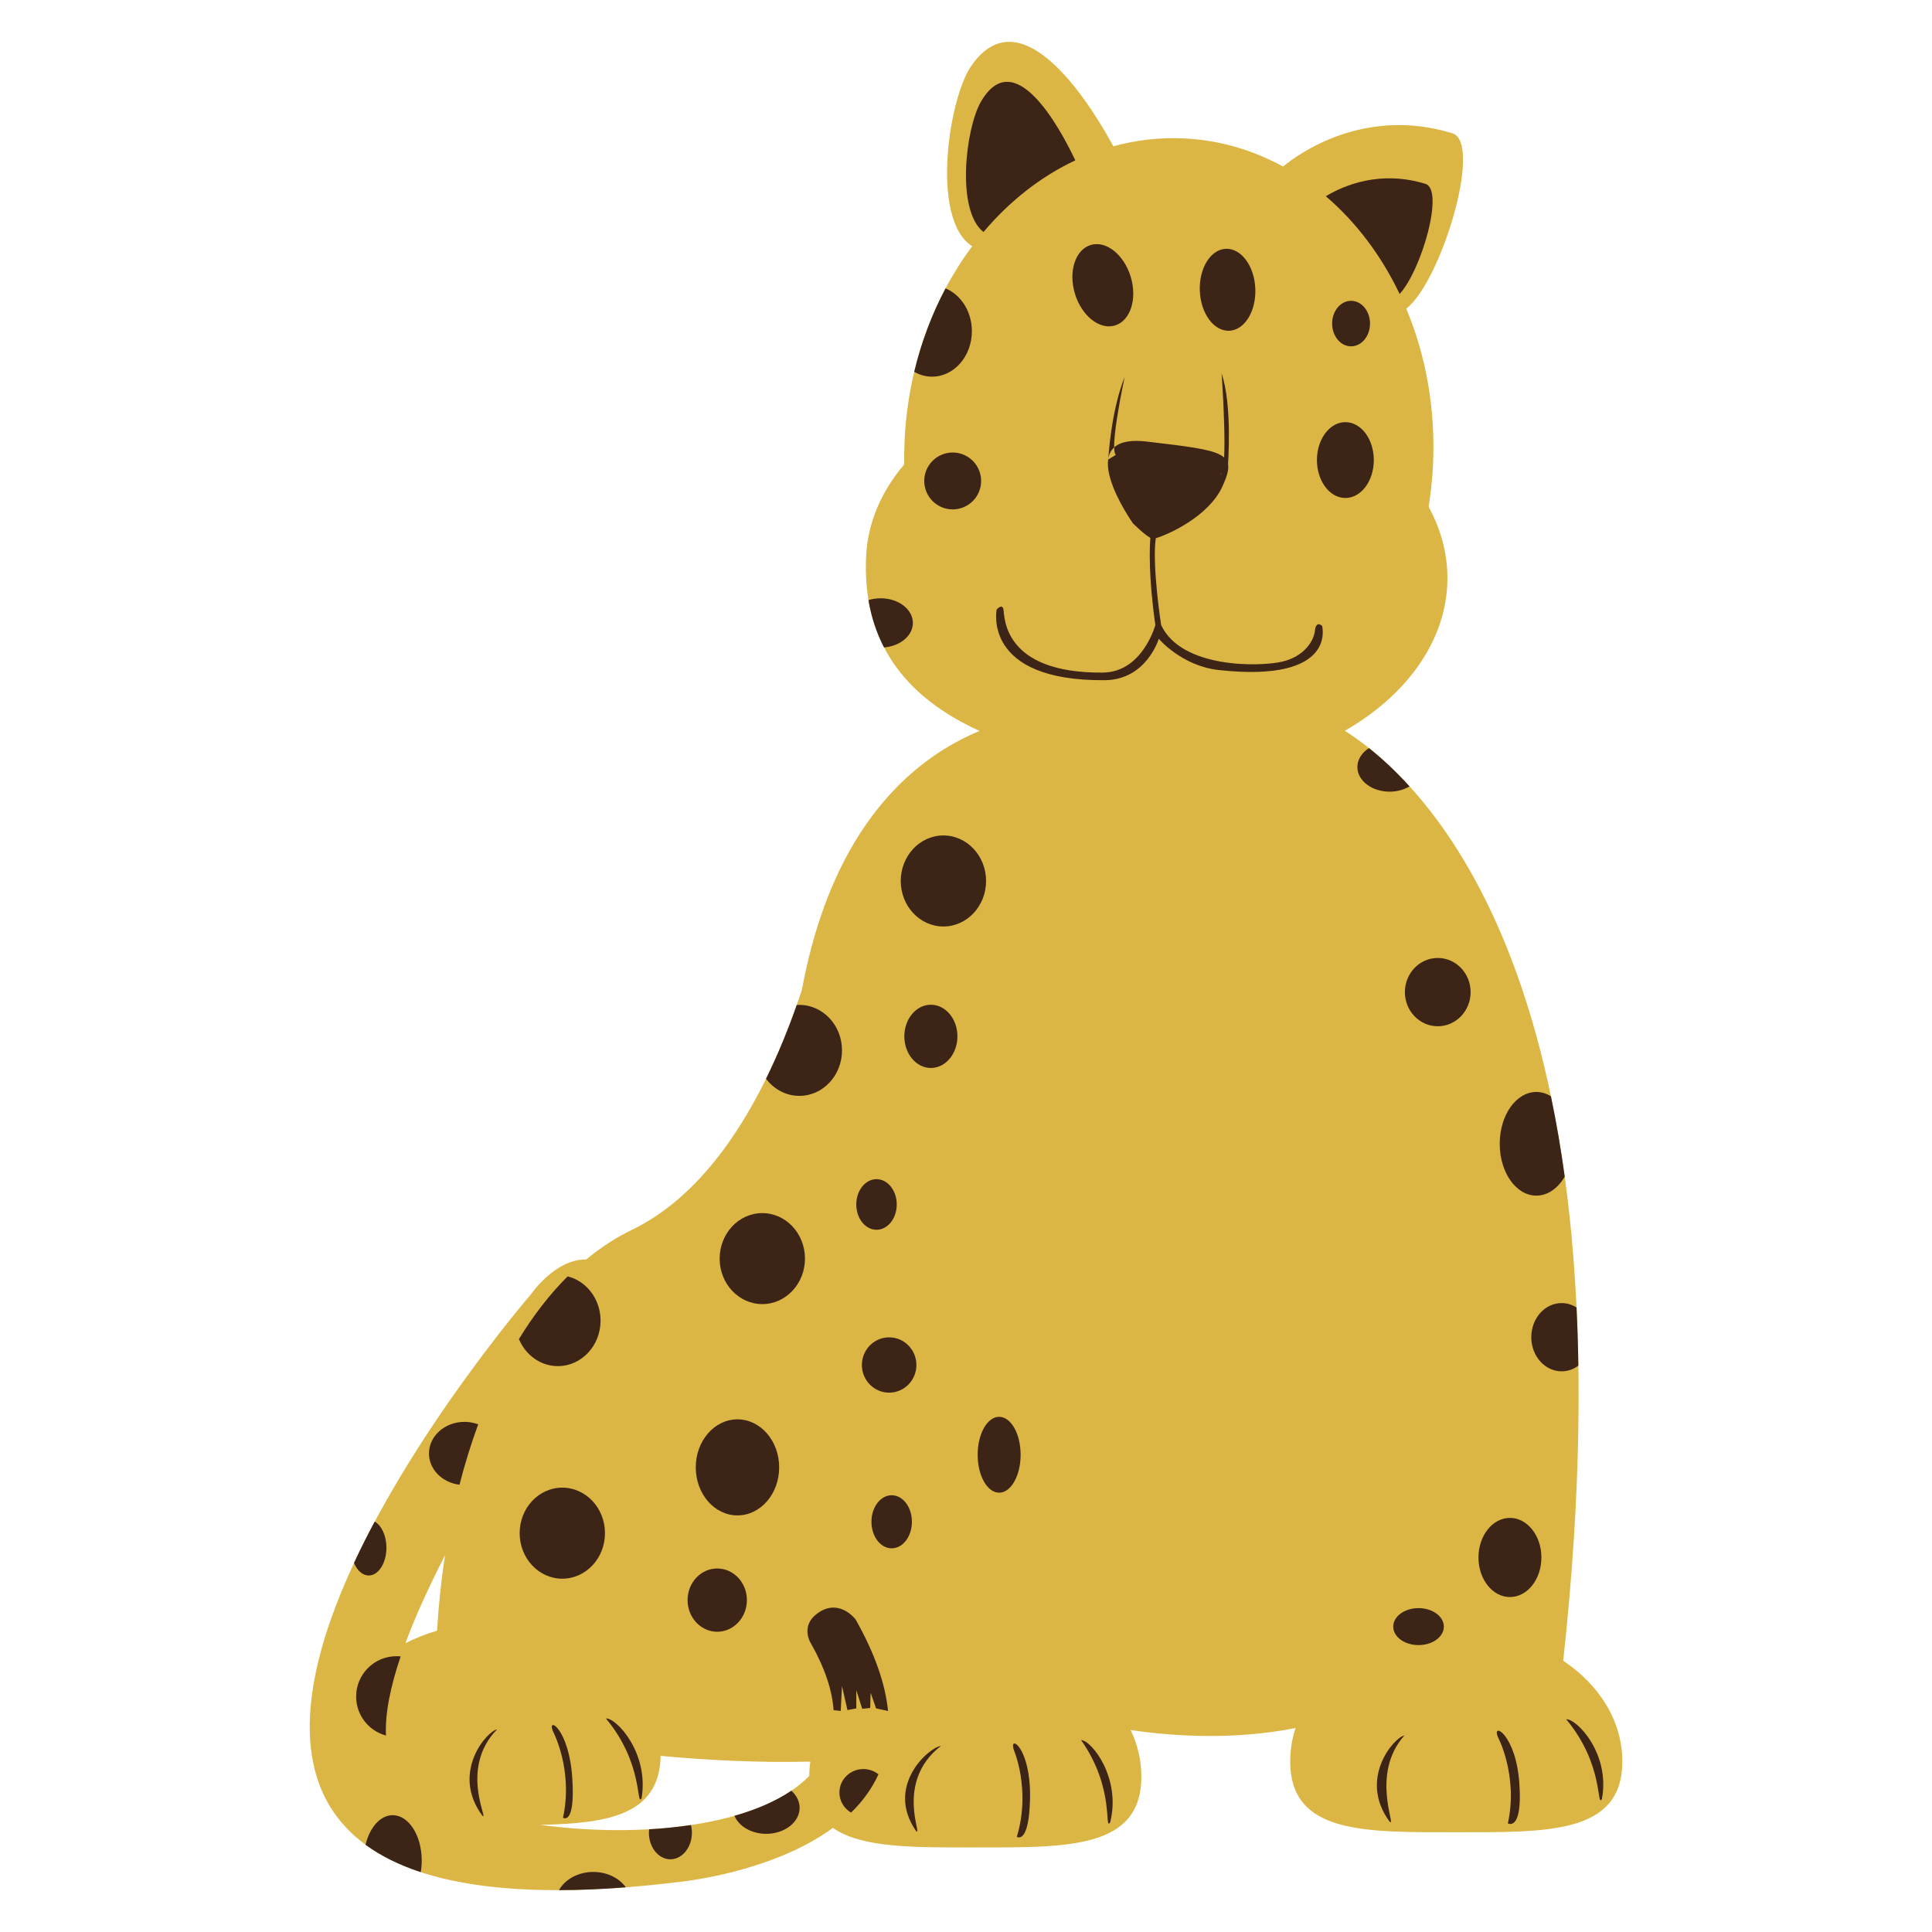 <?xml version="1.0" encoding="utf-8"?>
<!-- Generator: Adobe Illustrator 16.0.0, SVG Export Plug-In . SVG Version: 6.00 Build 0)  -->
<!DOCTYPE svg PUBLIC "-//W3C//DTD SVG 1.1//EN" "http://www.w3.org/Graphics/SVG/1.1/DTD/svg11.dtd">
<svg version="1.1" id="Layer_1" xmlns="http://www.w3.org/2000/svg" xmlns:xlink="http://www.w3.org/1999/xlink" x="0px" y="0px"
	 width="100px" height="100px" viewBox="0 0 100 100" enable-background="new 0 0 100 100" xml:space="preserve">
<path fill="#DCB644" d="M80.912,85.959c3.802-34.916-7.005-45.396-11.303-48.135c3.111-1.781,5.147-4.511,5.301-7.534
	c0.072-1.418-0.273-2.791-0.965-4.059c0.111-0.691,0.188-1.397,0.225-2.116c0.146-2.928-0.363-5.708-1.382-8.138
	c1.808-1.403,3.974-8.59,2.39-9.077c-4.576-1.409-7.988,1.078-8.768,1.72c-1.551-0.85-3.268-1.362-5.09-1.454
	c-1.27-0.065-2.51,0.08-3.695,0.406c-0.882-1.64-4.648-8.101-7.365-4.143c-1.159,1.688-2.11,7.946,0.061,9.317
	c-2.006,2.684-3.301,6.149-3.496,9.982c-0.022,0.44-0.028,0.877-0.022,1.311c-1.174,1.381-1.883,2.987-1.971,4.724
	c-0.194,3.841,1.415,7.054,5.874,9.071c-2.651,1.094-6.007,3.546-8.03,9.048c-0.006-0.002-0.01-0.002-0.016-0.002
	c0,0-0.005,0.033-0.017,0.093c-0.456,1.255-0.841,2.667-1.136,4.255c-1.362,4.164-4.063,10.139-8.788,12.422
	c-0.838,0.404-1.633,0.924-2.379,1.541c-1.6-0.028-2.833,1.77-2.833,1.77s-30.299,35.061,7.57,30.457c0,0,4.797-0.438,8.034-2.805
	c1.502,1.05,4.241,1.01,7.37,1.01c4.746,0,8.596,0.095,8.596-3.667c0-0.849-0.196-1.66-0.556-2.409
	c2.274,0.333,5.367,0.52,8.537-0.104c-0.182,0.552-0.277,1.13-0.277,1.725c0,3.764,3.848,3.669,8.595,3.669
	c4.746,0,8.595,0.095,8.595-3.669C83.971,89.078,82.781,87.208,80.912,85.959z M20.985,85.051c0.535-1.443,1.248-2.99,2.049-4.549
	c-0.194,1.268-0.333,2.571-0.412,3.902C22.045,84.573,21.497,84.792,20.985,85.051z M27.957,94.454
	c3.565-0.07,6.186-0.535,6.235-3.571c2.458,0.229,5.109,0.362,7.751,0.297c-0.035,0.244-0.055,0.492-0.056,0.745
	C39.266,94.589,33.077,95.15,27.957,94.454z"/>
<path fill="#3C2417" d="M48.104,89.02 M72.445,15.216c1.14-1.247,2.324-5.395,1.336-5.699c-2.316-0.712-4.176,0.052-5.156,0.64
	C70.189,11.495,71.493,13.222,72.445,15.216z M50.906,12.008c1.348-1.597,2.964-2.869,4.752-3.709
	c-0.844-1.775-3.174-6.023-4.895-3.017C49.978,6.656,49.476,10.905,50.906,12.008z M63.627,17.12
	c-0.793,0.033-1.477-0.89-1.525-2.061s0.555-2.148,1.348-2.181c0.794-0.033,1.477,0.889,1.525,2.061
	C65.023,16.11,64.42,17.086,63.627,17.12z M55.637,15.199c0.346,1.147,1.273,1.887,2.071,1.649c0.799-0.24,1.165-1.368,0.819-2.517
	c-0.348-1.153-1.273-1.89-2.071-1.651C55.658,12.92,55.291,14.047,55.637,15.199z M43.146,88.518
	c-0.068-1.006-0.436-2.148-1.165-3.443c0,0-0.638-0.954,0.432-1.637c1.068-0.683,1.869,0.379,1.869,0.379
	c1.027,1.81,1.546,3.379,1.683,4.742l-0.618-0.132l-0.283-0.807l-0.022,0.784l-0.414,0.044l-0.306-0.96v0.938l-0.458,0.088
	l-0.283-1.244l-0.065,1.287L43.146,88.518 M48.831,43.243c1.219,0,2.208,1.055,2.208,2.356s-0.989,2.356-2.208,2.356
	c-1.22,0-2.208-1.055-2.208-2.356S47.611,43.243,48.831,43.243z M29.105,77c1.219,0,2.208,1.055,2.208,2.357
	c0,1.301-0.989,2.356-2.208,2.356s-2.208-1.056-2.208-2.356C26.897,78.055,27.886,77,29.105,77z M39.457,62.79
	c1.219,0,2.208,1.054,2.208,2.354S40.676,67.5,39.457,67.5s-2.208-1.055-2.208-2.355S38.238,62.79,39.457,62.79z M63.557,24.112
	c0,0,0.24-3.141-0.326-4.776c0,0,0.369,5.147-0.065,5.234 M38.171,73.465c1.192,0,2.159,1.113,2.159,2.486s-0.967,2.486-2.159,2.486
	s-2.159-1.113-2.159-2.486S36.979,73.465,38.171,73.465z M74.418,49.584c0.939,0,1.701,0.791,1.701,1.768
	c0,0.976-0.762,1.767-1.701,1.767s-1.701-0.791-1.701-1.767C72.717,50.375,73.479,49.584,74.418,49.584z M78.154,78.566
	c0.898,0,1.628,0.918,1.628,2.049s-0.729,2.048-1.628,2.048c-0.899,0-1.629-0.917-1.629-2.048S77.255,78.566,78.154,78.566z
	 M73.423,83.236c0.724,0,1.31,0.43,1.31,0.957c0,0.529-0.586,0.957-1.31,0.957c-0.723,0-1.31-0.428-1.31-0.957
	C72.113,83.666,72.7,83.236,73.423,83.236z M51.715,73.335c0.614,0,1.112,0.879,1.112,1.963c0,1.085-0.498,1.963-1.112,1.963
	c-0.613,0-1.111-0.878-1.111-1.963C50.604,74.214,51.102,73.335,51.715,73.335z M45.368,61.033c0.578,0,1.047,0.586,1.047,1.31
	s-0.469,1.31-1.047,1.31c-0.579,0-1.047-0.586-1.047-1.31S44.79,61.033,45.368,61.033z M46.022,69.221
	c0.779,0,1.411,0.641,1.411,1.432c0,0.79-0.632,1.431-1.411,1.431s-1.411-0.641-1.411-1.431
	C44.611,69.861,45.243,69.221,46.022,69.221z M48.182,52.005c0.759,0,1.374,0.732,1.374,1.636c0,0.904-0.615,1.637-1.374,1.637
	s-1.374-0.732-1.374-1.637C46.808,52.737,47.423,52.005,48.182,52.005z M46.153,77.393c0.579,0,1.047,0.615,1.047,1.373
	c0,0.76-0.469,1.375-1.047,1.375c-0.578,0-1.047-0.615-1.047-1.375C45.106,78.008,45.575,77.393,46.153,77.393z M37.124,81.184
	c0.848,0,1.535,0.733,1.535,1.637c0,0.904-0.688,1.638-1.535,1.638s-1.535-0.733-1.535-1.638
	C35.589,81.917,36.276,81.184,37.124,81.184z M22.204,75.232c0,0.826,0.687,1.508,1.579,1.617c0.278-1.084,0.602-2.127,0.968-3.125
	c-0.22-0.082-0.461-0.129-0.715-0.129C23.024,73.598,22.204,74.33,22.204,75.232z M19.086,81.547c0.505,0,0.915-0.643,0.915-1.438
	c0-0.623-0.253-1.151-0.606-1.352c-0.377,0.704-0.737,1.419-1.072,2.139C18.485,81.288,18.766,81.547,19.086,81.547z M19.979,89.831
	c-0.058-1.138,0.234-2.544,0.758-4.095c-0.07-0.006-0.142-0.012-0.215-0.012c-1.154,0-2.089,0.937-2.089,2.09
	C18.433,88.781,19.089,89.592,19.979,89.831z M35.813,94.861c0-0.139-0.016-0.271-0.048-0.397c-0.703,0.104-1.429,0.179-2.167,0.22
	c-0.006,0.06-0.011,0.117-0.011,0.178c0,0.759,0.499,1.375,1.113,1.375C35.314,96.234,35.813,95.619,35.813,94.861z M30.709,96.891
	c-0.787,0-1.464,0.385-1.777,0.942c1.073-0.002,2.225-0.051,3.46-0.146C32.049,97.209,31.425,96.891,30.709,96.891z M20.327,93.954
	c-0.646,0-1.194,0.638-1.406,1.53c0.771,0.564,1.717,1.043,2.857,1.418c0.032-0.191,0.05-0.392,0.05-0.598
	C21.829,95.007,21.156,93.954,20.327,93.954z M39.659,94.918c0.955,0,1.729-0.602,1.729-1.346c0-0.338-0.163-0.648-0.428-0.885
	c-0.817,0.553-1.823,0.98-2.945,1.299C38.24,94.527,38.891,94.918,39.659,94.918z M44.688,91.566c-0.685,0-1.24,0.543-1.24,1.215
	c0,0.441,0.242,0.828,0.604,1.039c0.584-0.568,1.074-1.227,1.417-1.983C45.254,91.668,44.984,91.566,44.688,91.566z M69.932,15.57
	c0.541,0,0.98,0.528,0.98,1.178s-0.439,1.178-0.98,1.178c-0.543,0-0.981-0.527-0.981-1.178S69.389,15.57,69.932,15.57z
	 M69.637,21.85c0.813,0,1.471,0.879,1.471,1.963s-0.658,1.963-1.471,1.963c-0.813,0-1.473-0.879-1.473-1.963
	S68.823,21.85,69.637,21.85z M49.311,23.422c0.813,0,1.472,0.659,1.472,1.472s-0.659,1.472-1.472,1.472s-1.472-0.659-1.472-1.472
	S48.498,23.422,49.311,23.422z M45.582,30.967c-0.223,0-0.436,0.035-0.631,0.095c0.145,0.863,0.41,1.683,0.808,2.45
	c0.839-0.068,1.491-0.61,1.491-1.269C47.25,31.539,46.504,30.967,45.582,30.967z M48.243,19.496c1.138,0,2.061-1.055,2.061-2.355
	c0-1.02-0.569-1.886-1.363-2.214c-0.702,1.324-1.253,2.774-1.62,4.318C47.599,19.404,47.911,19.496,48.243,19.496z M43.582,54.367
	c0-1.301-0.989-2.354-2.209-2.354c-0.046,0-0.09,0.004-0.135,0.006c-0.419,1.199-0.946,2.511-1.589,3.817
	c0.405,0.539,1.026,0.886,1.724,0.886C42.592,56.725,43.582,55.669,43.582,54.367z M70.859,38.721
	c-0.366,0.234-0.602,0.586-0.602,0.98c0,0.704,0.747,1.276,1.669,1.276c0.39,0,0.748-0.104,1.031-0.275
	C72.215,39.885,71.504,39.235,70.859,38.721z M79.521,61.886c0.592,0,1.121-0.385,1.469-0.985c-0.202-1.473-0.442-2.856-0.715-4.158
	c-0.23-0.143-0.484-0.223-0.754-0.223c-1.049,0-1.896,1.201-1.896,2.684S78.473,61.886,79.521,61.886z M80.83,70.979
	c0.32,0,0.619-0.107,0.865-0.293c-0.014-1.035-0.047-2.037-0.094-3.01c-0.229-0.146-0.492-0.229-0.771-0.229
	c-0.868,0-1.571,0.789-1.571,1.765S79.962,70.979,80.83,70.979z M26.859,69.309c0.343,0.826,1.117,1.401,2.018,1.401
	c1.219,0,2.208-1.055,2.208-2.354c0-1.114-0.727-2.047-1.704-2.291C28.455,66.989,27.612,68.079,26.859,69.309z M81.068,88.991
	c1.966,2.358,1.555,4.597,1.846,4.129C83.359,90.764,81.602,88.953,81.068,88.991z M71.923,94.285
	c0.396,0.382-1.024-2.446,0.769-4.459C72.164,89.922,70.285,92.063,71.923,94.285z M77.521,89.885c0,0,1.071,1.993,0.527,4.493
	c0,0,0.76,0.442,0.596-2.032C78.477,89.773,77.217,89.115,77.521,89.885z M55.956,90.066c1.769,2.51,1.178,4.709,1.505,4.265
	C58.044,92.02,56.49,90.073,55.956,90.066z M47.409,94.764c0.407,0.409-1.142-2.506,1.291-4.393
	C48.104,90.428,45.796,92.422,47.409,94.764z M52.467,90.553c0,0,0.906,2.072,0.163,4.521c0,0,0.647,0.441,0.685-2.038
	C53.354,90.458,52.225,89.76,52.467,90.553z M31.362,88.947c1.966,2.357,1.555,4.598,1.846,4.129
	C33.602,90.725,31.896,88.909,31.362,88.947z M24.96,93.97c0.397,0.384-1.234-2.419,0.769-4.458
	C25.203,89.605,23.322,91.746,24.96,93.97z M28.613,89.594c0,0,1.072,1.994,0.528,4.493c0,0,0.644,0.425,0.48-2.053
	C29.452,89.463,28.309,88.824,28.613,89.594z M68.059,32.647c-0.06,0.554-0.574,1.33-1.672,1.595
	c-1.146,0.277-5.234,0.376-6.287-1.892c0,0-0.479-3.083-0.277-4.492c0.601-0.173,2.736-1.107,3.453-2.686
	c0.799-1.758,0.16-1.837-3.914-2.316s-0.719,4.233-0.719,4.233s0.582,0.582,0.9,0.751c-0.041,0.504-0.102,1.974,0.258,4.509
	c0,0-0.658,2.447-2.722,2.464c-5.175,0.043-5.076-2.898-5.138-3.254c-0.059-0.356-0.354-0.008-0.354-0.008s-0.77,3.703,5.588,3.656
	c2.176-0.016,2.803-2.145,2.803-2.145s1.184,1.412,3.119,1.621c6.154,0.668,5.334-2.29,5.334-2.29S68.117,32.093,68.059,32.647z
	 M57.363,23.784c0,0,0.13-2.486,0.85-4.274c0,0-0.806,3.729-0.457,4.034"/>
</svg>
